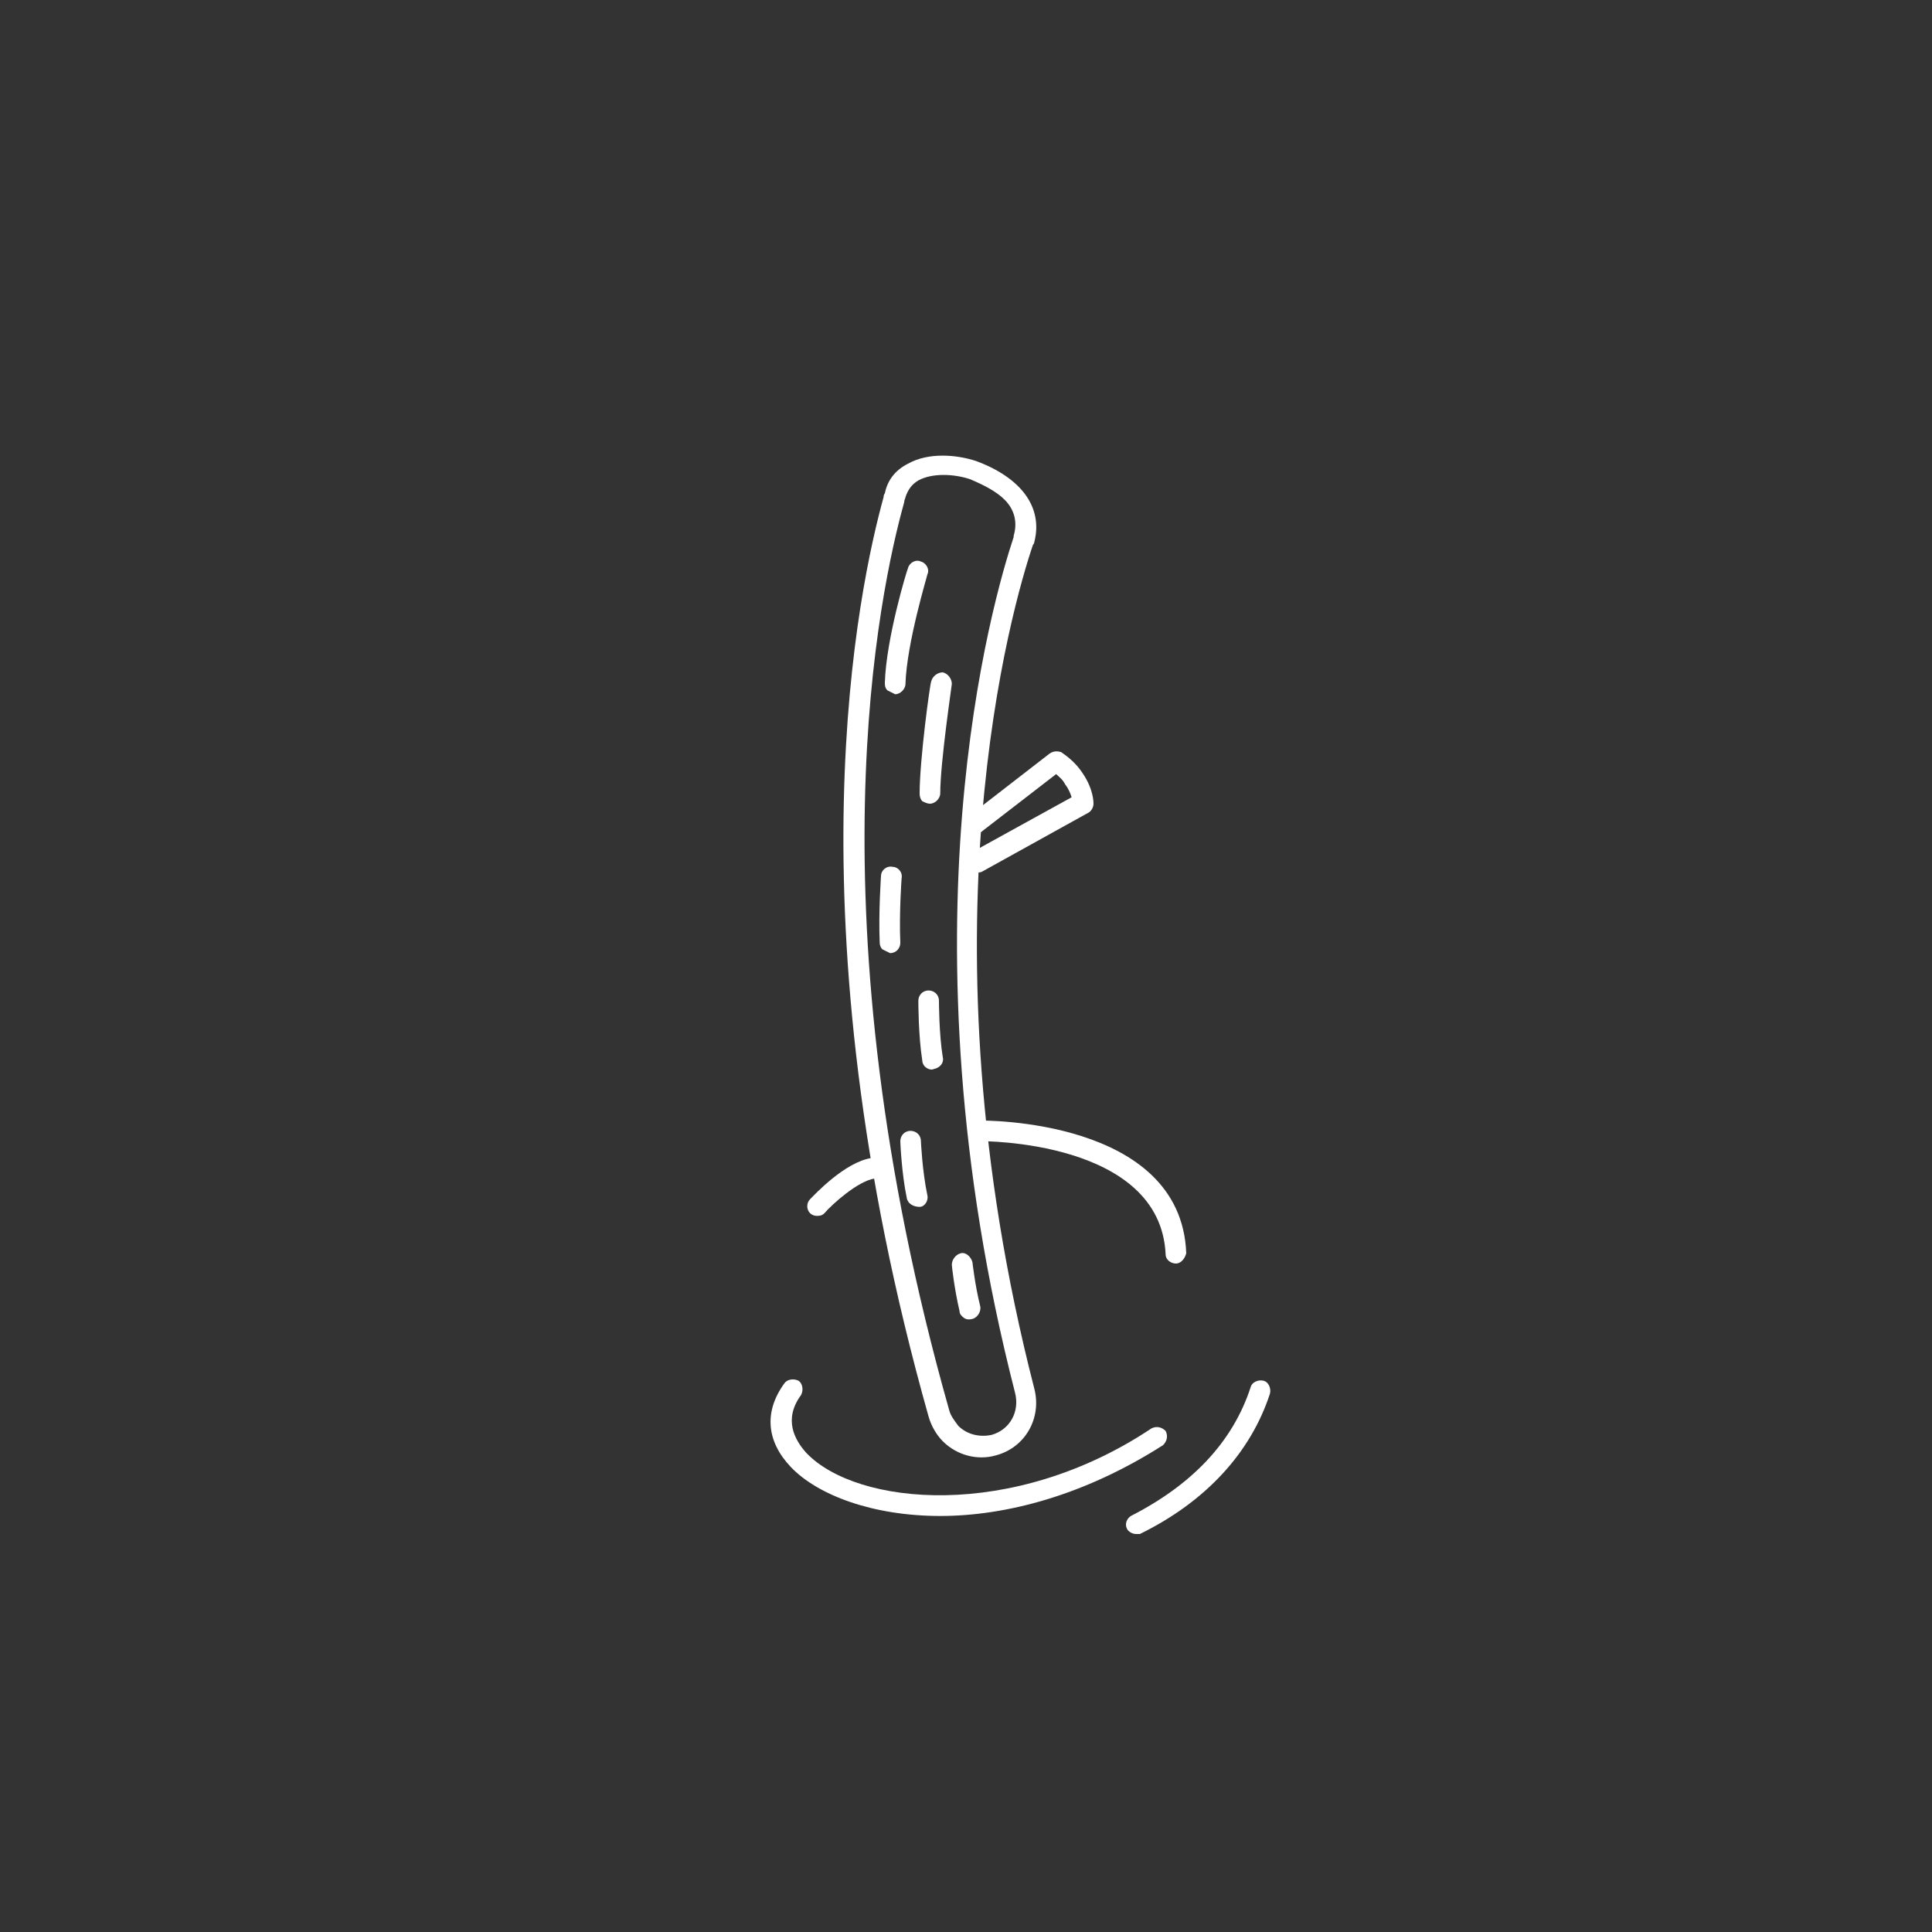 <?xml version="1.0" encoding="utf-8"?>
<!-- Generator: Adobe Illustrator 18.0.0, SVG Export Plug-In . SVG Version: 6.00 Build 0)  -->
<!DOCTYPE svg PUBLIC "-//W3C//DTD SVG 1.1//EN" "http://www.w3.org/Graphics/SVG/1.1/DTD/svg11.dtd">
<svg version="1.1" id="Lager_1" xmlns="http://www.w3.org/2000/svg" xmlns:xlink="http://www.w3.org/1999/xlink" x="0px" y="0px"
	 viewBox="0 0 150 150" enable-background="new 0 0 150 150" xml:space="preserve">
<rect x="0" y="0" width="150" height="150" fill="#333333" stroke="none"/>
<g>
	<path fill="#FFFFFF" d="M75.2,67.5c-0.1-0.1-0.1-0.1-0.1-0.2c-0.2-0.4-0.1-0.9,0.3-1.1l7.8-4.3c-0.1-0.3-0.2-0.6-0.5-1
		c-0.2-0.4-0.5-0.6-0.7-0.8l-5.7,4.4c-0.3,0.3-0.8,0.2-1.1-0.1c-0.3-0.4-0.2-0.9,0.1-1.1l6.2-4.8c0.3-0.2,0.6-0.2,0.9-0.1
		c0.1,0.1,1,0.6,1.7,1.7c0.8,1.2,0.8,2.2,0.8,2.3c0,0.3-0.2,0.6-0.4,0.7l-8.3,4.6C75.9,67.8,75.5,67.7,75.2,67.5z"/>
</g>
<g>
	<path fill="#FFFFFF" d="M78,38.8c-0.6-0.6-1.5-1.1-2.7-1.6c-1.2-0.4-2.9-0.5-4,0.1c-0.5,0.3-0.8,0.7-1,1.3c0,0.1-0.1,0.2-0.1,0.4
		c-1.9,6.8-7.4,32,3.5,70.5c0.1,0.4,0.4,0.8,0.7,1.2c0.7,0.7,1.7,0.9,2.6,0.7c1.4-0.4,2.2-1.8,1.8-3.3c-9.2-35.9-1.7-61.6-0.1-66.4
		l0-0.1C79,40.6,78.8,39.6,78,38.8z M73.2,111.9c-0.5-0.5-0.9-1.2-1.1-1.9c-11-39-5.4-64.5-3.5-71.4c0-0.2,0.1-0.3,0.1-0.3
		c0.2-1,0.8-1.8,1.8-2.3c1.6-0.9,3.8-0.7,5.3-0.2c3.5,1.3,5.2,3.6,4.5,6.3c0,0,0,0.1-0.1,0.2c-1.6,4.7-9,30.1,0.1,65.5
		c0.6,2.3-0.7,4.6-3,5.2C75.9,113.4,74.3,113,73.2,111.9z"/>
</g>
<g>
	<path fill="#FFFFFF" d="M68.9,53.6c-0.2-0.2-0.2-0.4-0.2-0.6c0.1-3.4,1.7-8.7,1.8-8.9c0.1-0.4,0.6-0.7,1-0.5c0.4,0.1,0.7,0.6,0.5,1
		c0,0.1-1.6,5.3-1.7,8.5c0,0.4-0.4,0.8-0.8,0.8C69.3,53.8,69.1,53.7,68.9,53.6z"/>
</g>
<g>
	<path fill="#FFFFFF" d="M71.6,62.2c-0.1-0.1-0.2-0.3-0.2-0.6c0-2.6,0.8-8.5,0.9-8.7c0.1-0.4,0.5-0.7,0.9-0.7
		c0.4,0.1,0.7,0.5,0.7,0.9c0,0.1-0.9,6.1-0.9,8.5c0,0.4-0.4,0.8-0.8,0.8C72,62.4,71.8,62.3,71.6,62.2z"/>
</g>
<g>
	<path fill="#FFFFFF" d="M68.5,73.7c-0.1-0.1-0.2-0.3-0.2-0.5c-0.1-2.4,0.1-5.1,0.1-5.2c0-0.4,0.4-0.8,0.9-0.7
		c0.4,0,0.8,0.4,0.7,0.9c0,0-0.2,2.7-0.1,5c0,0.4-0.3,0.8-0.8,0.8C68.9,73.9,68.7,73.8,68.5,73.7z"/>
</g>
<g>
	<path fill="#FFFFFF" d="M71.8,82.8c-0.1-0.1-0.2-0.3-0.2-0.5c-0.3-1.9-0.3-4.5-0.3-4.6c0-0.4,0.3-0.8,0.8-0.8
		c0.4,0,0.8,0.3,0.8,0.8c0,0,0,2.6,0.3,4.4c0.1,0.4-0.2,0.8-0.7,0.9C72.3,83.1,72,83,71.8,82.8z"/>
</g>
<g>
	<path fill="#FFFFFF" d="M70.6,93.4c-0.1-0.1-0.2-0.3-0.2-0.4c-0.4-1.9-0.5-4.3-0.5-4.4c0-0.4,0.3-0.8,0.8-0.8
		c0.4,0,0.8,0.3,0.8,0.8c0,0,0.1,2.3,0.5,4.2c0.1,0.4-0.2,0.9-0.6,0.9C71.1,93.7,70.8,93.6,70.6,93.4z"/>
</g>
<g>
	<path fill="#FFFFFF" d="M74.7,102.2c-0.1-0.1-0.2-0.2-0.2-0.4c-0.4-1.7-0.6-3.5-0.6-3.6c0-0.4,0.3-0.8,0.7-0.9
		c0.4-0.1,0.8,0.3,0.9,0.7c0,0,0.2,1.8,0.6,3.4c0.1,0.4-0.2,0.9-0.6,1C75.1,102.5,74.9,102.4,74.7,102.2z"/>
</g>
<g>
	<path fill="#FFFFFF" d="M73,117.7c-5.2,0-9.5-1.6-11.6-3.8c-1.9-2-2.1-4.3-0.5-6.5c0.2-0.3,0.7-0.4,1.1-0.2
		c0.3,0.2,0.4,0.7,0.2,1.1c-1.4,1.9-0.5,3.5,0.4,4.5c3.9,4.1,16,5.3,26.8-1.9c0.4-0.2,0.8-0.1,1.1,0.2c0.2,0.4,0.1,0.8-0.2,1.1
		C84.2,116.1,78.1,117.7,73,117.7z"/>
</g>
<g>
	<path fill="#FFFFFF" d="M63.4,94.4c-0.2,0-0.4-0.1-0.5-0.2c-0.3-0.3-0.3-0.8,0-1.1c0.3-0.3,2.7-2.9,4.8-3.2
		c0.4-0.1,0.8,0.2,0.9,0.7c0.1,0.4-0.2,0.8-0.7,0.9c-1.3,0.2-3.3,2-3.9,2.7C63.8,94.4,63.6,94.4,63.4,94.4z"/>
</g>
<g>
	<path fill="#FFFFFF" d="M91.3,98.1c-0.4,0-0.8-0.3-0.8-0.7c-0.4-8.9-14.3-8.8-14.4-8.8c-0.5,0-0.8-0.3-0.8-0.8
		c0-0.4,0.3-0.8,0.8-0.8c0.1,0,15.6-0.2,16,10.3C92,97.7,91.7,98.1,91.3,98.1C91.3,98.1,91.3,98.1,91.3,98.1z"/>
</g>
<g>
	<path fill="#FFFFFF" d="M88.2,119.1c-0.3,0-0.6-0.2-0.7-0.4c-0.2-0.4,0-0.8,0.3-1c4.7-2.4,7.9-5.7,9.3-10c0.1-0.4,0.6-0.6,1-0.5
		c0.4,0.1,0.6,0.6,0.5,1c-1.5,4.6-5,8.4-10.1,10.9C88.4,119.1,88.3,119.1,88.2,119.1z"/>
</g>
</svg>
